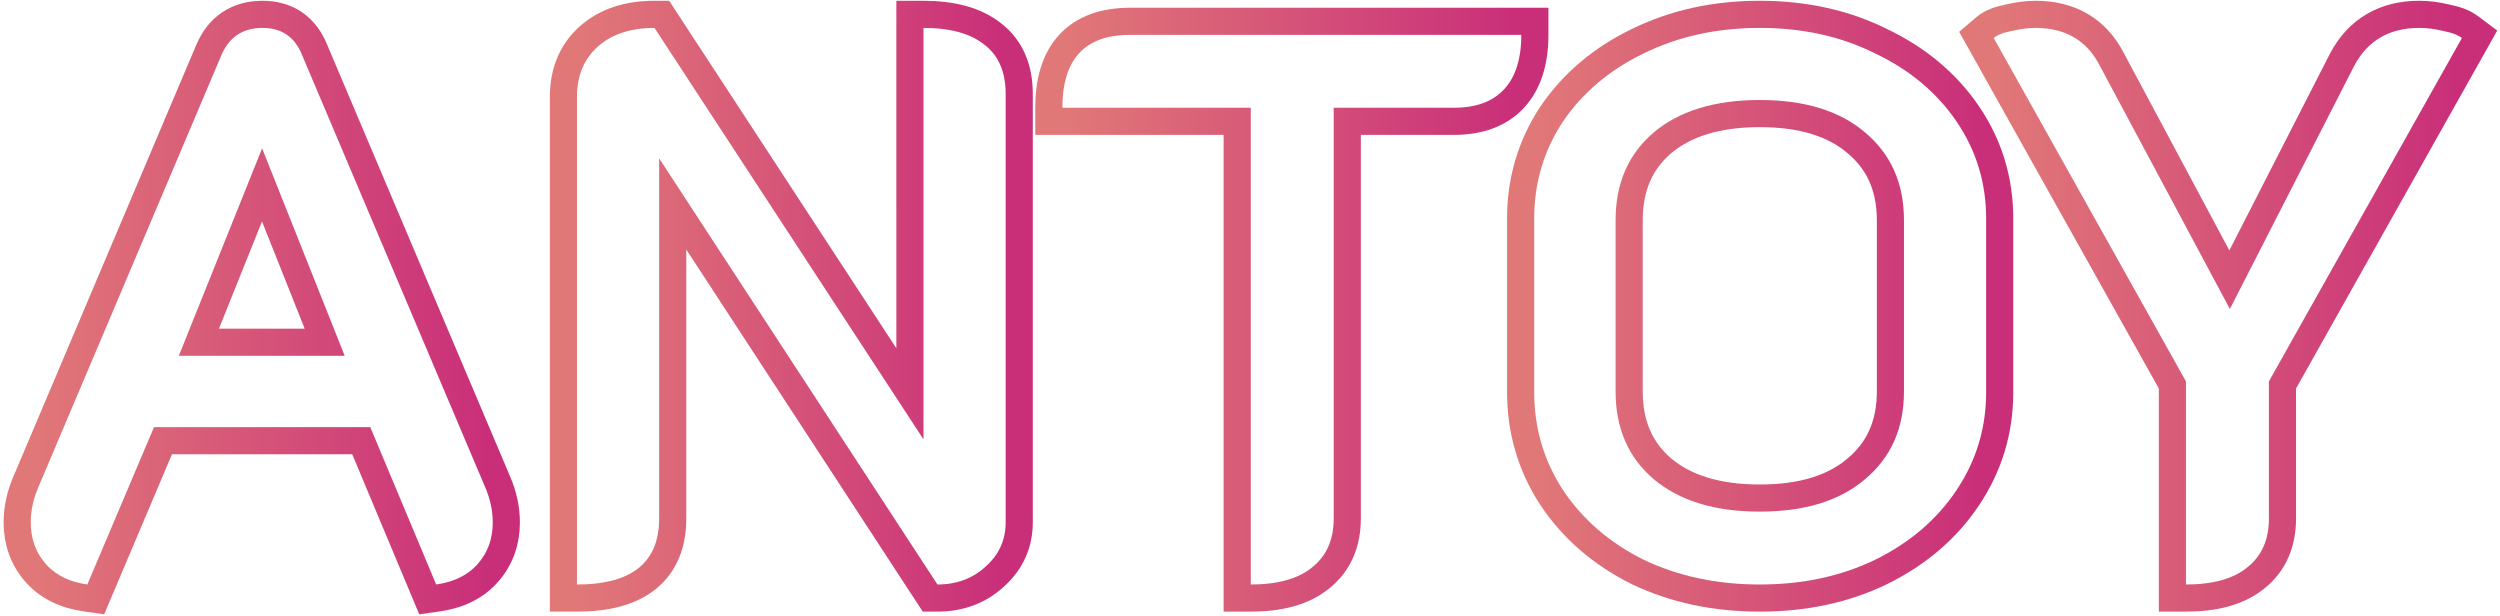 <svg width="645" height="159" viewBox="0 0 645 159" fill="none" xmlns="http://www.w3.org/2000/svg">
<path d="M604.261 15.407L575.24 72.165L544.879 15.378C542.956 11.62 540.314 8.647 536.907 6.636C533.501 4.625 529.542 3.7 525.177 3.7C523.007 3.7 520.692 4.006 518.253 4.575C515.944 5.015 513.714 5.759 512.1 7.143L509.923 9.008L511.323 11.51L560.477 99.313V150.8V154.3H563.977C571.321 154.3 577.498 152.759 581.963 149.133C586.66 145.432 588.877 140.146 588.877 133.8V99.316L638.228 11.515L639.732 8.841L637.277 7C635.618 5.755 633.454 5.025 631.126 4.579C628.776 4 626.458 3.7 624.177 3.7C619.811 3.7 615.844 4.626 612.414 6.627C608.975 8.633 606.28 11.6 604.286 15.36L604.273 15.383L604.261 15.407Z" stroke="url(#paint0_linear_0_1)" stroke-width="7"/>
<path d="M422.457 147.53L422.486 147.545L422.514 147.558C431.971 152.075 442.496 154.3 454.023 154.3C465.548 154.3 476.014 152.075 485.35 147.549L485.359 147.545L485.369 147.54C494.804 142.893 502.296 136.5 507.735 128.341C513.188 120.162 515.923 111.086 515.923 101.2V56.4C515.923 46.514 513.187 37.493 507.719 29.435C502.276 21.413 494.784 15.162 485.36 10.655C476.023 5.993 465.553 3.7 454.023 3.7C442.484 3.7 431.949 5.996 422.486 10.655C413.186 15.166 405.765 21.421 400.326 29.435L400.314 29.453L400.302 29.471C394.98 37.526 392.323 46.534 392.323 56.4V101.2C392.323 111.065 394.979 120.129 400.287 128.306L400.299 128.324L400.31 128.341C405.741 136.487 413.156 142.88 422.457 147.53ZM478.971 120.92L478.958 120.931L478.945 120.943C473.237 125.835 465.08 128.5 454.023 128.5C442.979 128.5 434.739 125.841 428.887 120.931C423.222 116.069 420.323 109.554 420.323 101V56.8C420.323 48.246 423.222 41.731 428.887 36.869C434.739 31.959 442.979 29.3 454.023 29.3C465.08 29.3 473.237 31.965 478.945 36.857L478.958 36.869L478.971 36.88C484.771 41.752 487.723 48.265 487.723 56.8V101C487.723 109.535 484.771 116.048 478.971 120.92Z" stroke="url(#paint1_linear_0_1)" stroke-width="7"/>
<path d="M274.096 31.3H319.196V150.8V154.3H322.696C330.04 154.3 336.217 152.759 340.683 149.133C345.379 145.431 347.596 140.146 347.596 133.8V31.3H375.096C381.48 31.3 386.885 29.501 390.676 25.365C394.407 21.295 395.996 15.648 395.996 9V5.5H392.496H291.496C285.084 5.5 279.652 7.245 275.877 11.323C272.15 15.35 270.596 21.058 270.596 27.8V31.3H274.096Z" stroke="url(#paint2_linear_0_1)" stroke-width="7"/>
<path d="M151.935 9.384L151.935 9.384C147.483 13.342 145.36 18.683 145.36 25V150.8V154.3H148.86C156.302 154.3 162.532 152.823 166.95 149.281C171.515 145.619 173.56 140.236 173.56 133.8V52.617L238.93 152.714L239.966 154.3H241.86C247.574 154.3 252.57 152.5 256.605 148.799C260.788 145.087 262.96 140.349 262.96 134.8V24.2C262.96 17.807 260.865 12.476 256.24 8.862C251.775 5.239 245.6 3.7 238.26 3.7H234.76V7.2V101.603L171.79 5.285L170.754 3.7H168.86C162.111 3.7 156.336 5.472 151.935 9.384Z" stroke="url(#paint3_linear_0_1)" stroke-width="7"/>
<path d="M22.037 154.265L24.704 154.646L25.755 152.165L42.05 113.7H93.203L109.304 152.152L110.349 154.647L113.027 154.265C118.341 153.506 122.782 151.392 125.981 147.688C129.102 144.074 130.632 139.713 130.632 134.8C130.632 131.216 129.851 127.682 128.348 124.22L81.168 12.866C80.034 10.047 78.338 7.694 75.963 6.064C73.573 4.424 70.764 3.7 67.732 3.7C64.65 3.7 61.797 4.416 59.353 6.029C56.91 7.643 55.13 9.986 53.915 12.821L53.912 12.828L53.909 12.835L6.715 124.22C5.213 127.682 4.432 131.217 4.432 134.8C4.432 139.713 5.962 144.074 9.083 147.688C12.282 151.392 16.723 153.506 22.037 154.265ZM51.309 88.3L67.612 47.703L83.772 88.3H51.309Z" stroke="url(#paint4_linear_0_1)" stroke-width="7"/>
<defs>
<linearGradient id="paint0_linear_0_1" x1="514.377" y1="79" x2="635.177" y2="79" gradientUnits="userSpaceOnUse">
<stop stop-color="#E17878"/>
<stop offset="1" stop-color="#C92E79"/>
</linearGradient>
<linearGradient id="paint1_linear_0_1" x1="395.823" y1="79" x2="512.423" y2="79" gradientUnits="userSpaceOnUse">
<stop stop-color="#E17878"/>
<stop offset="1" stop-color="#C92E79"/>
</linearGradient>
<linearGradient id="paint2_linear_0_1" x1="274.096" y1="79.9" x2="392.496" y2="79.9" gradientUnits="userSpaceOnUse">
<stop stop-color="#E17878"/>
<stop offset="1" stop-color="#C92E79"/>
</linearGradient>
<linearGradient id="paint3_linear_0_1" x1="148.86" y1="79" x2="259.46" y2="79" gradientUnits="userSpaceOnUse">
<stop stop-color="#E17878"/>
<stop offset="1" stop-color="#C92E79"/>
</linearGradient>
<linearGradient id="paint4_linear_0_1" x1="7.932" y1="79" x2="127.132" y2="79" gradientUnits="userSpaceOnUse">
<stop stop-color="#E17878"/>
<stop offset="1" stop-color="#C92E79"/>
</linearGradient>
</defs>
</svg>
